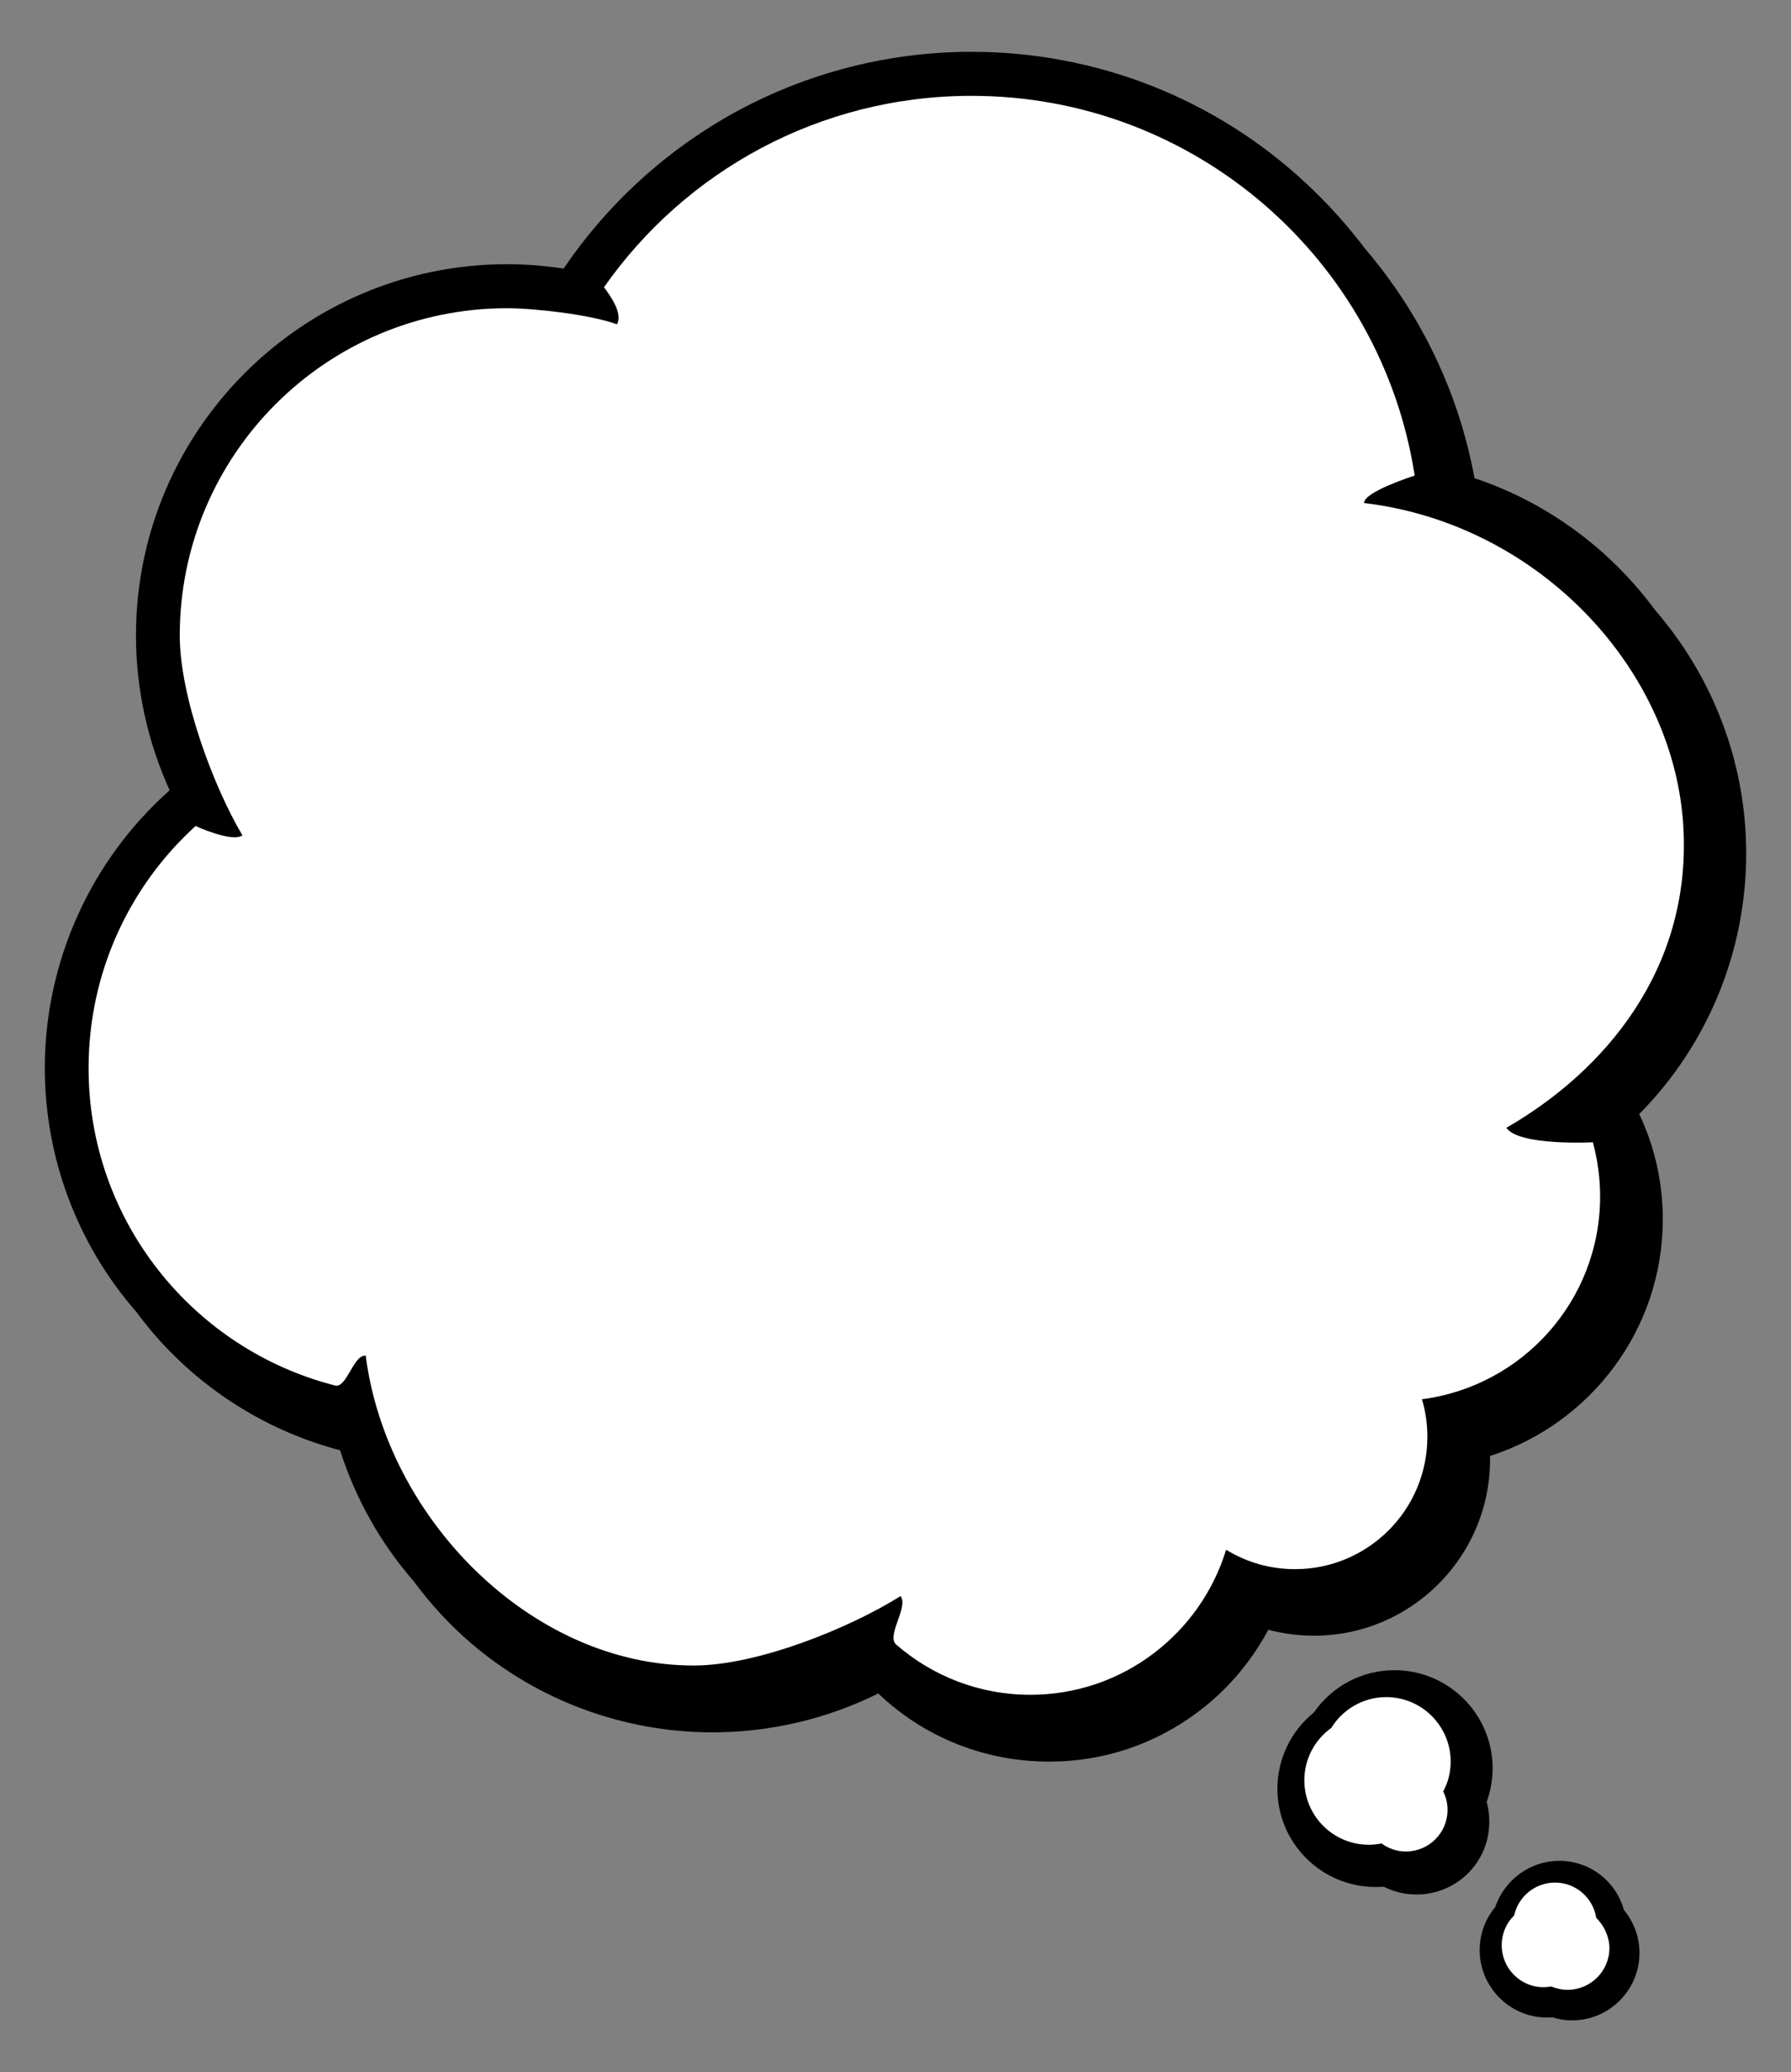 <!--?xml version="1.0" encoding="utf-8"?-->
<!-- Generator: Adobe Illustrator 22.1.0, SVG Export Plug-In . SVG Version: 6.00 Build 0)  -->
<svg version="1.1" id="_x34_" xmlns="http://www.w3.org/2000/svg" xmlns:xlink="http://www.w3.org/1999/xlink" x="0px" y="0px" viewBox="0 0 691.5 800" style="enable-background:new 0 0 691.5 800;" xml:space="preserve">
<rect x="0" y="0" width="691.5" height="800" fill="#808080" stroke="none"/>
<style type="text/css">
	.stblack{fill:#000000;}
	.st0{fill:#FFFFFF;}
</style>
<g>
	<path class="stblack" d="M607,780c-2.6,0-5.2-0.4-7.7-1.2c-0.7,0.1-1.3,0.1-2,0.1c-14.3,0-26-11.7-26-26c0-6.2,2.1-12,6-16.6
		c3.5-10.5,13.5-17.9,24.7-17.9c11.8,0,21.9,7.8,25,19c3.9,4.7,6,10.5,6,16.6C633,768.3,621.3,780,607,780L607,780z"></path>
	<path class="st0" d="M616.3,740.4c-1.2-7.7-7.9-13.6-15.9-13.6c-7.7,0-14.2,5.4-15.8,12.7c-3,2.9-4.8,7-4.8,11.5
		c0,8.9,7.2,16.2,16.2,16.2c1,0,1.9-0.1,2.9-0.3c1.9,0.8,4.1,1.3,6.3,1.3c8.9,0,16.2-7.2,16.2-16.2
		C621.3,747.5,619.3,743.4,616.3,740.4z"></path>
	<path class="stblack" d="M546.9,731.4c-4.4,0-8.7-1-12.6-3c-1.1,0.1-2.1,0.1-3.2,0.1c-20.9,0-37.9-17-37.9-37.9c0-11.5,5.2-22.3,14.1-29.5
		c7.1-10.2,18.6-16.3,31.1-16.3c20.9,0,37.9,17,37.9,37.9c0,4.4-0.8,8.8-2.3,13c0.7,2.4,1,4.9,1,7.4
		C575.2,718.8,562.5,731.4,546.9,731.4L546.9,731.4z"></path>
	<path class="st0" d="M560.1,680.1c0-13.7-11.1-24.9-24.9-24.9c-9,0-16.8,4.8-21.2,11.9c-6.3,4.5-10.4,11.9-10.4,20.2
		c0,13.7,11.1,24.9,24.9,24.9c1.7,0,3.3-0.2,4.9-0.5c2.6,1.9,5.9,3.1,9.4,3.1c8.9,0,16.1-7.2,16.1-16.1c0-2.5-0.6-4.9-1.7-7.1
		C559.1,688.2,560.1,684.2,560.1,680.1z"></path>
	<path class="stblack" d="M674.2,329.5c0-35.6-13.2-68.6-35.2-94c-17.2-23.3-41.3-41.4-69.7-50.9c-6-32.7-20.5-63.1-42.1-88.4
		c-6.8-9-14.4-17.5-22.8-25.3C469.2,38,423.2,20,375.1,20c-33.7,0-66.9,9-95.8,25.9c-24.6,14.4-45.7,34.2-61.7,57.8
		c-7.2-1.1-14.5-1.7-21.8-1.7c-79,0-143.3,64.3-143.3,143.3c0,20.7,4.5,41.1,13,59.8c-30.4,27-48.2,66.1-48.2,107.2
		c0,34.6,12.5,67.9,35.1,93.9c2.5,3.3,5.1,6.6,7.8,9.7c18.9,21.5,43.7,36.8,71.1,44c5.9,18.5,15.5,35.7,28.3,50.4
		c6.5,8.8,14,17,22.4,24.2c25.9,22.1,58.9,34.3,93.1,34.3c22.3,0,44.2-5.2,64-15c17.7,16.9,41.1,26.3,66,26.3
		c21,0,40.9-6.7,57.6-19.3c11.2-8.4,20.4-19.3,27-31.6c5.7,1.5,11.6,2.3,17.6,2.3c37.5,0,68-30.5,68-68c0-0.5,0-1,0-1.4
		c39-12.5,66.7-49.1,66.7-91.3c0-14.2-3.1-28.1-9.1-40.7C659.3,403.4,674.2,367.4,674.2,329.5z"></path>
	<path class="st0" d="M650,320.4c-2.9-61.5-55.5-118.1-123.3-126.2c-0.3-4.3,19.5-10.6,19.5-10.6c-12.8-83-84.5-146.6-171.1-146.6
		c-58.7,0-110.6,29.2-141.9,73.9c2.5,3.3,7.4,10.3,5,14.3c-10.4-3.8-32.1-6.2-42.4-6.2c-69.8,0-126.4,56.6-126.4,126.4
		c0,23.5,13,58.3,24.2,77.1c-4,2.9-18.1-3.6-18.1-3.6c-25.4,23.1-41.3,56.4-41.3,93.5c0,59,40.5,108.6,95.2,122.5
		c4.5,1.1,7.1-12.1,11.8-11.5c8.1,62.9,64,119.6,126.6,119.6c24.8,0,60.3-14.5,79.9-26.8c3.2,4.1-5.6,15.3-1.7,18.7
		c13.9,12.1,32,19.4,51.8,19.4c35.6,0,65.7-23.6,75.6-56c7.8,4.8,16.9,7.5,26.6,7.5c28.2,0,51.1-22.9,51.1-51.1
		c0-5-0.7-9.9-2.1-14.5c38.8-5,68.8-38.1,68.8-78.3c0-7.2-1-14.2-2.8-20.9c0,0-28.6,1.5-33.4-5.6C619.5,413.6,652.6,374.5,650,320.4
		z"></path>
</g>
</svg>
